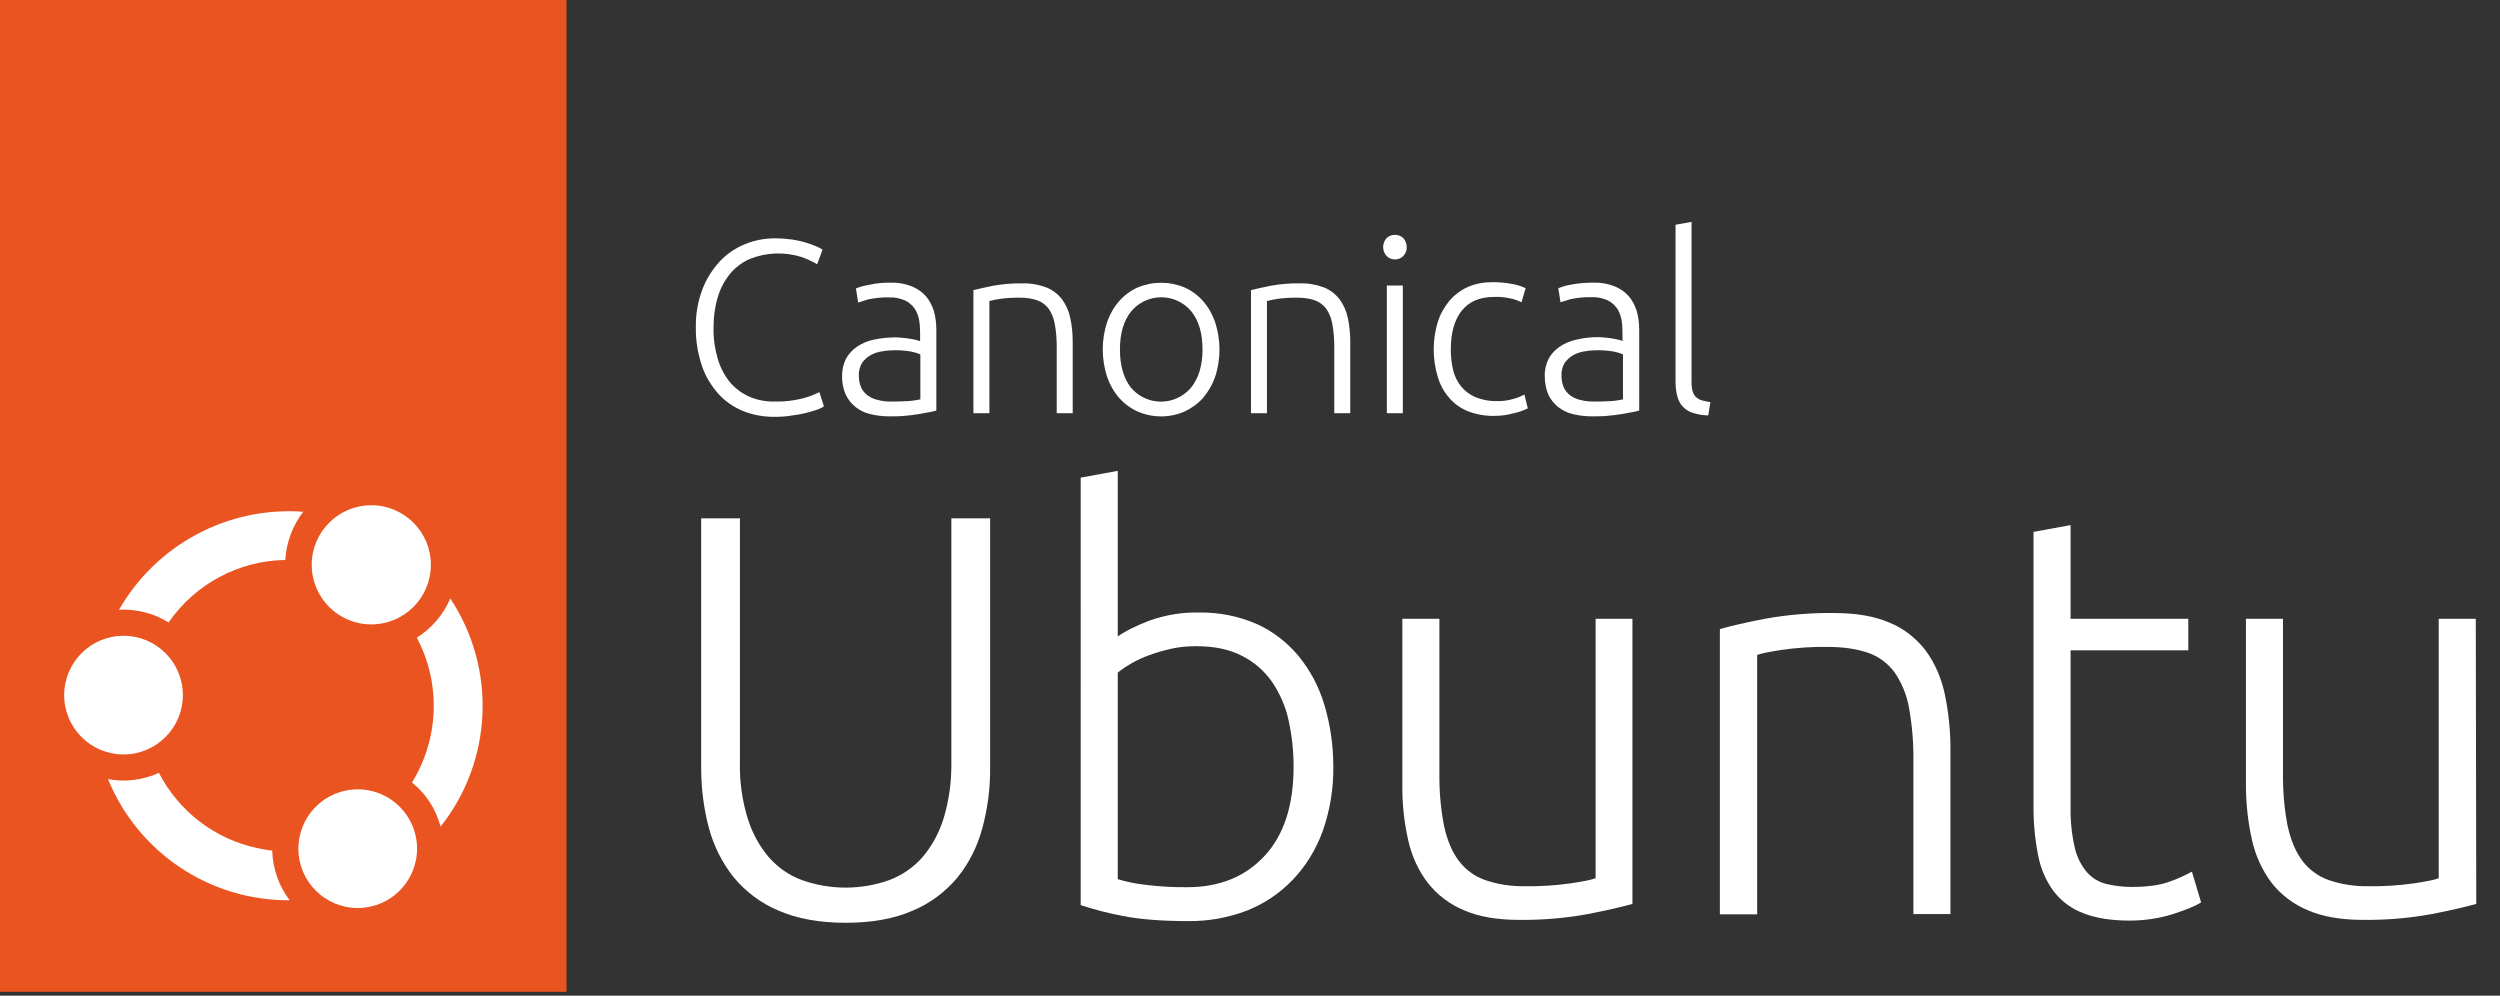 <?xml version="1.0" encoding="utf-8"?>
<!-- Generator: Adobe Illustrator 25.4.1, SVG Export Plug-In . SVG Version: 6.00 Build 0)  -->
<svg version="1.1" id="Layer_1" xmlns="http://www.w3.org/2000/svg" xmlns:xlink="http://www.w3.org/1999/xlink" x="0px" y="0px"
	 viewBox="0 0 1032.2 411.1" style="enable-background:new 0 0 1032.2 411.1;" xml:space="preserve">
<rect x="0" y="0" width="1032.2" height="411.1" fill="#333333" stroke="none"/>
<style type="text/css">
	.st0{fill:#FFFFFF;}
	.st1{fill:#E95420;}
</style>
<path class="st0" d="M349.2,381c-10.9,0-20.1-1.7-27.7-5c-7.2-3-13.5-7.7-18.5-13.7c-4.8-6-8.3-13-10.3-20.4
	c-2.2-8.2-3.2-16.6-3.2-25.1V214h16v100.7c-0.2,7.9,0.9,15.7,3.2,23.2c1.8,5.9,4.8,11.4,8.8,16.1c3.7,4.2,8.4,7.5,13.7,9.4
	c11.6,4.1,24.3,4.1,35.9,0c5.3-2,10-5.2,13.7-9.4c4-4.7,7-10.2,8.8-16.1c2.3-7.5,3.3-15.4,3.2-23.2V214h16v102.8
	c0.1,8.5-1,16.9-3.2,25.1c-2,7.4-5.4,14.4-10.3,20.4c-5,6-11.3,10.7-18.5,13.7C369.3,379.3,360,381,349.2,381z"/>
<path class="st0" d="M461.5,262.8c2.7-2,7-4.2,12.9-6.5c6.7-2.4,13.8-3.6,20.9-3.4c8.1-0.1,16.1,1.5,23.5,4.7
	c6.7,3,12.6,7.6,17.3,13.2c4.9,6,8.5,12.8,10.7,20.2c2.5,8.3,3.7,16.9,3.7,25.6c0.1,9.1-1.4,18.1-4.4,26.6
	c-2.7,7.4-6.8,14.2-12.3,20c-5.3,5.5-11.7,9.9-18.8,12.7c-7.8,3-16.1,4.5-24.4,4.4c-10.9,0-19.8-0.7-26.9-2.1
	c-5.9-1.1-11.7-2.6-17.5-4.5V197.2l15.3-2.8L461.5,262.8z M461.5,363c3.4,1,7,1.8,10.5,2.2c6.1,0.8,12.2,1.2,18.3,1.1
	c13.2,0,23.8-4.3,31.8-12.9c8-8.6,12-20.9,12-36.9c0-6.5-0.7-12.9-2.1-19.2c-1.2-5.7-3.6-11-6.8-15.8c-3.2-4.5-7.4-8.2-12.4-10.7
	c-5.1-2.7-11.4-4-19-4c-3.5,0-7,0.3-10.4,1.1c-3.1,0.7-6.2,1.6-9.2,2.7c-4.6,1.7-8.9,4.1-12.7,7.1L461.5,363z"/>
<path class="st0" d="M674,373.2c-4.6,1.3-10.7,2.7-18.4,4.2c-9.3,1.7-18.8,2.5-28.3,2.4c-9.1,0-16.8-1.3-22.9-4
	c-5.8-2.4-11-6.3-14.9-11.3c-4-5.2-6.7-11.3-8.1-17.7c-1.7-7.5-2.5-15.2-2.4-22.9v-68.4h15.3v63.5c-0.1,7.4,0.5,14.7,1.9,21.9
	c1.3,6,3.3,10.8,6.1,14.5c2.8,3.7,6.6,6.5,11,8c5.3,1.8,10.8,2.6,16.4,2.5c6.3,0.1,12.6-0.3,18.9-1.2c5.3-0.8,8.7-1.5,10.2-2.1
	V255.5H674V373.2z"/>
<path class="st0" d="M710.2,259.7c4.6-1.3,10.7-2.7,18.4-4.2c9.4-1.7,18.9-2.5,28.4-2.4c9.3,0,17,1.3,23.2,4
	c5.9,2.4,10.9,6.4,14.8,11.4c3.9,5.3,6.5,11.4,7.9,17.8c1.6,7.5,2.4,15.2,2.4,22.9v68.2H790v-63.2c0.1-7.3-0.5-14.7-1.8-21.9
	c-0.9-5.2-2.9-10.2-5.9-14.6c-2.7-3.7-6.5-6.6-10.8-8.1c-4.5-1.6-10.1-2.5-16.9-2.5c-6.3-0.1-12.5,0.3-18.8,1.2
	c-5.3,0.8-8.7,1.5-10.3,2.1v107.1h-15.4V259.7z"/>
<path class="st0" d="M854.9,255.5h48.6v13h-48.6v64.9c-0.1,5.7,0.5,11.3,1.8,16.9c0.9,3.7,2.6,7.1,5.1,10c2.1,2.3,4.9,4,8,4.7
	c3.4,0.8,6.9,1.2,10.4,1.2c6.4,0,11.6-0.7,15.6-2.2c3.2-1.1,6.2-2.5,9.2-4.1l3.8,12.7c-2.2,1.4-6.1,3-11.6,4.8
	c-5.8,1.8-11.8,2.7-17.9,2.7c-7.5,0-13.9-1-19-3c-4.9-1.8-9.1-4.9-12.3-9c-3.3-4.4-5.5-9.6-6.5-15c-1.4-7-2-14.1-1.9-21.2V219.6
	l15.3-2.8L854.9,255.5z"/>
<path class="st0" d="M1022.4,373.2c-4.6,1.3-10.7,2.7-18.4,4.2c-9.3,1.7-18.8,2.5-28.3,2.4c-9.1,0-16.7-1.3-22.9-4
	c-5.8-2.4-11-6.3-14.9-11.3c-3.9-5.2-6.7-11.3-8.1-17.7c-1.7-7.5-2.5-15.2-2.5-22.9v-68.4h15.3V319c-0.1,7.4,0.5,14.7,1.9,21.9
	c1.3,6,3.3,10.8,6.1,14.5c2.8,3.7,6.6,6.5,11,8c5.3,1.8,10.8,2.6,16.3,2.5c6.3,0.1,12.6-0.3,18.9-1.2c5.3-0.8,8.7-1.5,10.1-2.1
	V255.5h15.3L1022.4,373.2z"/>
<path class="st0" d="M319.5,172.1c-4.4,0-8.7-0.8-12.7-2.4c-3.9-1.6-7.4-4-10.2-7.1c-3-3.4-5.4-7.3-6.8-11.6
	c-1.7-5.1-2.6-10.4-2.5-15.8c-0.1-5.4,0.8-10.7,2.7-15.7c1.6-4.3,4.1-8.2,7.2-11.6c2.9-3.1,6.5-5.5,10.4-7.1
	c3.9-1.6,8.1-2.4,12.3-2.4c2.4,0,4.8,0.2,7.2,0.5c1.9,0.3,3.8,0.7,5.7,1.3c1.4,0.4,2.8,0.9,4.2,1.5c0.9,0.4,1.8,0.8,2.6,1.4l-2.2,6
	c-2.1-1.2-4.2-2.2-6.5-3c-7-2.2-14.5-1.9-21.3,0.8c-3.2,1.4-6.1,3.6-8.3,6.3c-2.3,2.9-4,6.1-5,9.7c-1.2,4-1.7,8.2-1.7,12.4
	c-0.1,4.3,0.5,8.5,1.7,12.7c1,3.5,2.7,6.8,4.9,9.6c2.2,2.6,4.9,4.7,8,6.1c3.4,1.5,7.1,2.2,10.9,2.1c3.8,0.1,7.6-0.4,11.3-1.3
	c2.4-0.6,4.7-1.5,6.9-2.6l1.9,5.9c-0.8,0.5-1.6,0.9-2.4,1.2c-3.4,1.2-6.9,2.1-10.5,2.5C324.6,172,322,172.1,319.5,172.1z"/>
<path class="st0" d="M367.6,116.7c3-0.1,6,0.4,8.8,1.5c2.2,0.9,4.3,2.3,5.9,4.1c1.5,1.8,2.6,3.9,3.3,6.2c0.7,2.5,1,5.1,1,7.8v33.2
	c-1,0.3-2,0.5-3,0.7c-1.3,0.2-2.8,0.5-4.5,0.8s-3.6,0.5-5.6,0.7s-4.2,0.2-6.4,0.2c-2.6,0-5.2-0.3-7.7-0.9c-2.2-0.5-4.3-1.5-6.1-2.9
	c-1.7-1.3-3.1-3.1-4.1-5.1c-1-2.4-1.6-5-1.5-7.6c-0.1-2.5,0.5-5.1,1.6-7.3c1.1-2,2.7-3.7,4.6-5c2.1-1.4,4.5-2.4,7-2.9
	c2.9-0.6,5.9-0.9,8.9-0.9c1,0,2,0.1,3,0.2c1.1,0.1,2.1,0.2,3.1,0.4s1.8,0.3,2.5,0.5c0.5,0.1,1,0.3,1.5,0.5v-3.3
	c0-1.8-0.1-3.6-0.4-5.4c-0.3-1.7-0.9-3.3-1.8-4.7c-1-1.4-2.3-2.6-3.9-3.4c-2.1-0.9-4.3-1.4-6.6-1.3c-2.9-0.1-5.8,0.2-8.7,0.8
	c-1.9,0.6-3.3,1-4.2,1.3l-0.9-5.8c1.7-0.7,3.5-1.2,5.4-1.5C361.8,116.9,364.7,116.7,367.6,116.7z M368.2,165.8
	c2.6,0,4.8-0.1,6.8-0.2c1.7-0.1,3.3-0.4,5-0.7v-18.6c-1.2-0.5-2.3-0.8-3.6-1.1c-2.2-0.4-4.5-0.6-6.7-0.6c-1.7,0-3.4,0.1-5.1,0.4
	c-1.7,0.2-3.4,0.7-4.9,1.5c-1.5,0.8-2.7,1.9-3.7,3.2c-1,1.6-1.5,3.5-1.4,5.4c0,1.7,0.3,3.4,1,5c0.6,1.3,1.6,2.4,2.8,3.3
	c1.3,0.9,2.8,1.5,4.3,1.8C364.5,165.7,366.4,165.8,368.2,165.8z"/>
<path class="st0" d="M401.9,119.8c2-0.5,4.6-1.1,8-1.8c4-0.7,8.1-1.1,12.2-1c3.4-0.1,6.8,0.5,10,1.7c2.5,1,4.8,2.8,6.4,4.9
	c1.7,2.3,2.8,4.9,3.4,7.7c0.7,3.2,1,6.6,1,9.9v29.4h-6.6v-27.3c0-3.2-0.2-6.3-0.8-9.5c-0.4-2.3-1.2-4.4-2.5-6.3
	c-1.2-1.6-2.8-2.8-4.7-3.5c-2.3-0.8-4.8-1.1-7.3-1.1c-2.7,0-5.4,0.1-8.1,0.5c-1.5,0.2-3,0.5-4.4,0.9v46.3h-6.6L401.9,119.8z"/>
<path class="st0" d="M503.5,144.3c0,3.8-0.6,7.7-1.8,11.3c-1.1,3.2-2.8,6.1-5,8.7c-2.1,2.4-4.7,4.2-7.6,5.6
	c-6.2,2.7-13.2,2.7-19.4,0c-2.9-1.3-5.5-3.2-7.6-5.6c-2.2-2.5-3.9-5.5-5-8.7c-2.4-7.4-2.4-15.3,0-22.6c1.1-3.2,2.8-6.2,5-8.7
	c2.1-2.4,4.7-4.3,7.6-5.6c6.2-2.6,13.2-2.6,19.4,0c2.9,1.3,5.5,3.2,7.6,5.6c2.2,2.5,3.9,5.5,5,8.7
	C502.9,136.7,503.5,140.5,503.5,144.3z M496.5,144.3c0-6.6-1.5-11.8-4.6-15.7c-5.7-6.9-15.8-7.8-22.7-2.2c-0.8,0.7-1.5,1.4-2.2,2.2
	c-3.1,3.9-4.6,9.1-4.6,15.7c0,6.6,1.5,11.8,4.5,15.7c5.8,6.9,16,7.8,22.9,2c0.7-0.6,1.4-1.3,2-2
	C494.9,156.1,496.5,150.9,496.5,144.3L496.5,144.3z"/>
<path class="st0" d="M516.5,119.8c2-0.5,4.6-1.1,8-1.8c4-0.7,8.1-1.1,12.2-1c3.4-0.1,6.8,0.5,10,1.7c2.5,1,4.8,2.8,6.4,4.9
	c1.7,2.3,2.8,4.9,3.4,7.7c0.7,3.2,1,6.6,1,9.9v29.4h-6.6v-27.3c0-3.2-0.2-6.3-0.8-9.5c-0.4-2.3-1.2-4.4-2.5-6.3
	c-1.2-1.6-2.8-2.8-4.7-3.5c-2.3-0.8-4.8-1.1-7.3-1.1c-2.7,0-5.4,0.1-8.1,0.5c-1.5,0.2-3,0.5-4.4,0.9v46.3h-6.6L516.5,119.8z"/>
<path class="st0" d="M580.8,102c0.1,1.4-0.5,2.7-1.4,3.7c-1.9,1.9-5,1.9-6.9,0c-1.9-2.1-1.9-5.3,0-7.4c1.9-1.8,5-1.8,6.9,0
	C580.3,99.3,580.8,100.6,580.8,102z M579.2,170.6h-6.6v-52.7h6.6V170.6z"/>
<path class="st0" d="M616.9,171.7c-3.7,0.1-7.4-0.6-10.8-1.9c-3-1.2-5.7-3.1-7.8-5.6c-2.2-2.5-3.8-5.5-4.7-8.7
	c-2.2-7.3-2.2-15.1,0-22.5c1-3.2,2.7-6.2,4.8-8.8c2.1-2.4,4.7-4.4,7.6-5.7c3.2-1.4,6.6-2,10.1-2c2.7,0,5.4,0.2,8,0.7
	c2,0.3,3.9,0.9,5.8,1.8l-1.7,5.8c-1.5-0.7-3-1.3-4.6-1.6c-2.2-0.5-4.5-0.7-6.8-0.6c-5.8,0-10.3,1.9-13.3,5.7c-3,3.8-4.5,9.1-4.5,16
	c0,2.9,0.3,5.8,1,8.6c0.6,2.5,1.7,4.7,3.3,6.7c1.6,1.9,3.6,3.4,5.9,4.4c2.8,1.1,5.8,1.7,8.8,1.6c2.4,0.1,4.9-0.3,7.2-1
	c1.5-0.4,2.9-1,4.2-1.7l1.4,5.7c-1.8,0.9-3.8,1.6-5.8,2C622.4,171.4,619.6,171.7,616.9,171.7z"/>
<path class="st0" d="M657.8,116.7c3-0.1,6,0.4,8.8,1.5c2.2,0.9,4.3,2.3,5.9,4.1c1.5,1.8,2.6,3.9,3.3,6.2c0.7,2.5,1,5.1,1,7.8v33.2
	c-1,0.3-2,0.5-3,0.7c-1.3,0.2-2.8,0.5-4.5,0.8s-3.6,0.5-5.7,0.7s-4.2,0.2-6.4,0.2c-2.6,0-5.2-0.3-7.7-0.9c-2.2-0.5-4.3-1.5-6.1-2.9
	c-1.7-1.3-3.1-3.1-4.1-5.1c-1-2.4-1.5-5-1.5-7.6c-0.1-2.5,0.5-5.1,1.6-7.3c1.1-2,2.7-3.7,4.6-5c2.1-1.4,4.5-2.4,7-2.9
	c2.9-0.7,5.9-1,8.9-1c1,0,2,0.1,3,0.2c1,0.1,2.1,0.2,3,0.4s1.8,0.3,2.5,0.5c0.5,0.1,1,0.3,1.5,0.5v-3.3c0-1.8-0.1-3.6-0.4-5.4
	c-0.3-1.7-0.9-3.3-1.8-4.7c-1-1.4-2.3-2.6-3.9-3.4c-2.1-0.9-4.3-1.4-6.6-1.3c-2.9-0.1-5.8,0.2-8.7,0.8c-1.9,0.6-3.3,1-4.2,1.3
	l-0.9-5.8c1.7-0.7,3.5-1.2,5.3-1.5C651.9,116.9,654.8,116.7,657.8,116.7z M658.4,165.8c2.6,0,4.8-0.1,6.8-0.2
	c1.7-0.1,3.3-0.4,4.9-0.7v-18.6c-1.2-0.5-2.3-0.8-3.6-1.1c-2.2-0.4-4.5-0.6-6.7-0.6c-1.7,0-3.4,0.1-5.1,0.4
	c-1.7,0.2-3.4,0.7-4.9,1.5c-1.5,0.8-2.7,1.9-3.7,3.2c-1,1.6-1.5,3.5-1.4,5.4c0,1.7,0.3,3.4,1,5c0.6,1.3,1.6,2.4,2.8,3.3
	c1.3,0.9,2.8,1.5,4.3,1.8C654.6,165.7,656.5,165.8,658.4,165.8z"/>
<path class="st0" d="M705.3,171.5c-2,0-4-0.3-5.9-0.9c-1.6-0.4-3-1.2-4.2-2.3c-1.2-1.1-2-2.5-2.5-4.1c-0.6-2-0.9-4.1-0.9-6.3V92.8
	l6.6-1.2v66.2c0,1.3,0.1,2.6,0.5,3.9c0.3,0.9,0.7,1.7,1.4,2.3c0.7,0.6,1.5,1.1,2.4,1.3c1.2,0.3,2.3,0.6,3.5,0.7L705.3,171.5z"/>
<rect class="st1" width="233.9" height="409.5"/>
<circle class="st0" cx="51" cy="287" r="24.5"/>
<circle class="st0" cx="153.3" cy="233.2" r="24.6"/>
<path class="st0" d="M106.4,350.2c-17.6-3.7-32.5-15.1-40.8-31.1c-6.6,3-13.9,3.9-21,2.6c12.4,30.4,42.1,50.2,75,50
	c-4.5-5.9-7-13.1-7.2-20.5C110.4,351,108.4,350.6,106.4,350.2z"/>
<circle class="st0" cx="147.7" cy="350.4" r="24.5"/>
<path class="st0" d="M181.9,341.3c21.6-27.2,23.2-65.3,4-94.2c-2.8,6.7-7.7,12.3-13.8,16.2c10,18.9,9.2,41.6-2,59.8
	C175.9,327.7,180,334.1,181.9,341.3z"/>
<path class="st0" d="M49.1,251.8c0.6,0,1.2-0.1,1.9-0.1c2.5,0,5,0.3,7.4,0.8c4,0.8,7.8,2.4,11.2,4.5c11-15.9,28.9-25.5,48.2-25.8
	c0.4-7.2,3-14.2,7.4-19.9C94.2,209,64.6,224.8,49.1,251.8z"/>
</svg>
